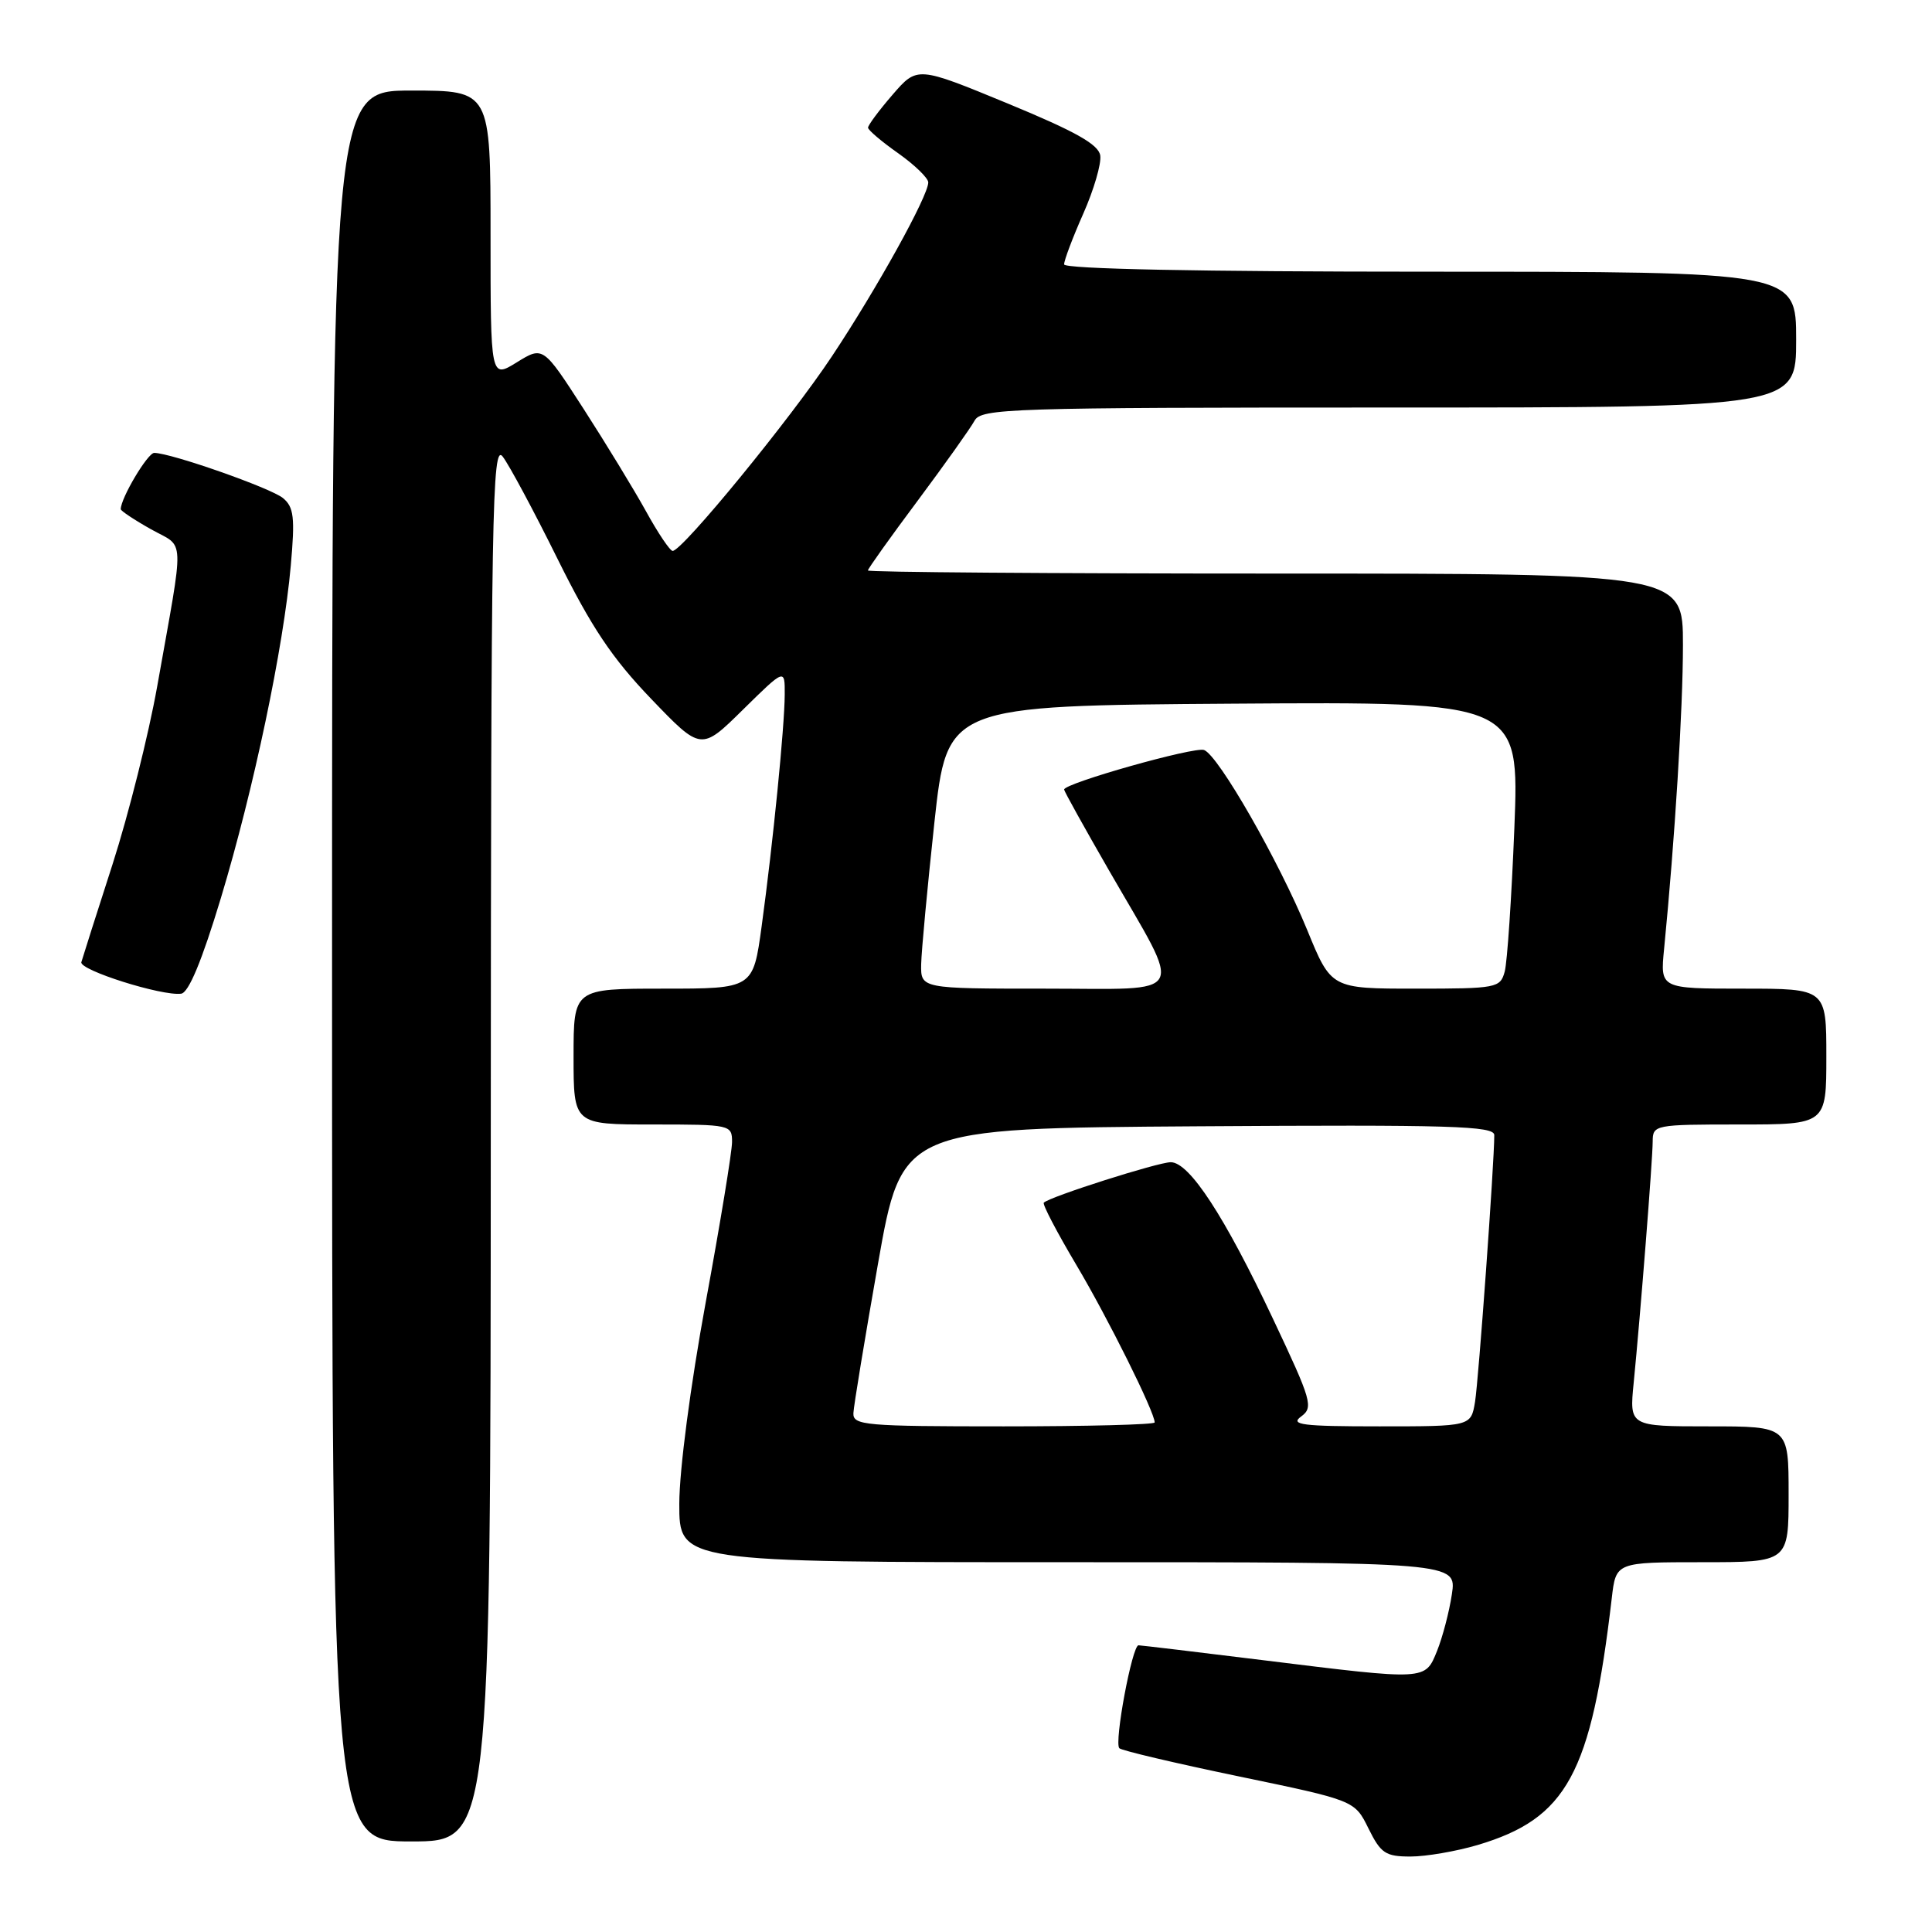 <?xml version="1.0" encoding="UTF-8" standalone="no"?>
<!DOCTYPE svg PUBLIC "-//W3C//DTD SVG 1.1//EN" "http://www.w3.org/Graphics/SVG/1.1/DTD/svg11.dtd" >
<svg xmlns="http://www.w3.org/2000/svg" xmlns:xlink="http://www.w3.org/1999/xlink" version="1.1" viewBox="0 0 256 256">
 <g >
 <path fill="currentColor"
d=" M 195.77 244.48 C 207.64 240.95 210.83 235.09 213.57 211.75 C 214.12 207.00 214.12 207.00 225.56 207.00 C 237.00 207.00 237.00 207.00 237.00 198.00 C 237.00 189.00 237.00 189.00 226.45 189.00 C 215.90 189.00 215.90 189.00 216.47 183.25 C 217.37 174.13 218.98 153.72 218.99 151.25 C 219.00 149.05 219.24 149.00 230.50 149.00 C 242.00 149.00 242.00 149.00 242.00 140.00 C 242.00 131.00 242.00 131.00 230.99 131.00 C 219.98 131.00 219.98 131.00 220.50 125.75 C 221.93 111.21 223.00 93.90 223.00 85.45 C 223.00 76.00 223.00 76.00 169.00 76.00 C 139.30 76.00 115.00 75.82 115.00 75.59 C 115.00 75.37 117.97 71.20 121.60 66.34 C 125.22 61.48 128.61 56.71 129.13 55.75 C 130.01 54.12 133.66 54.00 184.04 54.00 C 238.00 54.00 238.00 54.00 238.00 45.00 C 238.00 36.00 238.00 36.00 189.50 36.00 C 158.78 36.00 141.00 35.64 141.00 35.03 C 141.00 34.49 142.14 31.47 143.54 28.31 C 144.94 25.15 145.95 21.69 145.79 20.61 C 145.57 19.14 142.53 17.43 133.52 13.71 C 121.54 8.77 121.54 8.77 118.27 12.55 C 116.47 14.63 115.01 16.60 115.02 16.92 C 115.03 17.24 116.83 18.77 119.02 20.31 C 121.21 21.86 123.00 23.60 123.00 24.17 C 123.00 25.96 116.20 38.24 110.23 47.22 C 104.69 55.57 90.41 73.00 89.13 73.00 C 88.78 73.00 87.19 70.64 85.60 67.75 C 84.00 64.86 80.28 58.76 77.33 54.18 C 71.96 45.86 71.96 45.86 68.48 48.01 C 65.00 50.16 65.00 50.16 65.00 31.08 C 65.00 12.00 65.00 12.00 54.50 12.00 C 44.00 12.00 44.00 12.00 44.00 128.00 C 44.00 244.00 44.00 244.00 54.50 244.00 C 65.00 244.00 65.00 244.00 65.03 151.25 C 65.06 67.40 65.21 58.69 66.61 60.50 C 67.46 61.60 70.74 67.71 73.89 74.08 C 78.36 83.10 81.09 87.19 86.26 92.58 C 92.90 99.50 92.90 99.50 98.45 94.03 C 104.00 88.57 104.00 88.57 103.98 92.03 C 103.96 96.33 102.42 111.78 100.92 122.75 C 99.79 131.00 99.79 131.00 87.90 131.00 C 76.00 131.00 76.00 131.00 76.00 140.00 C 76.00 149.00 76.00 149.00 86.50 149.00 C 96.81 149.00 97.00 149.04 97.00 151.32 C 97.00 152.59 95.43 162.15 93.51 172.57 C 91.49 183.58 90.02 194.74 90.01 199.25 C 90.00 207.00 90.00 207.00 141.51 207.00 C 193.02 207.00 193.02 207.00 192.38 211.25 C 192.03 213.59 191.14 216.96 190.42 218.75 C 188.82 222.69 189.11 222.67 167.50 220.00 C 158.70 218.91 151.21 218.02 150.86 218.01 C 150.02 218.00 147.60 230.93 148.32 231.65 C 148.62 231.96 155.77 233.64 164.19 235.39 C 179.50 238.57 179.50 238.57 181.33 242.28 C 182.96 245.58 183.59 246.00 186.90 246.00 C 188.96 246.00 192.95 245.31 195.77 244.48 Z  M 29.27 118.99 C 33.63 104.53 37.57 85.78 38.53 74.95 C 39.10 68.55 38.94 67.20 37.50 66.00 C 35.89 64.67 22.71 60.04 20.44 60.01 C 19.57 60.00 16.00 66.00 16.00 67.47 C 16.00 67.69 17.80 68.89 20.01 70.13 C 24.57 72.69 24.48 70.40 20.82 91.00 C 19.69 97.33 17.04 107.90 14.92 114.50 C 12.79 121.10 10.93 126.95 10.78 127.49 C 10.48 128.54 21.44 132.00 24.00 131.67 C 25.00 131.54 26.75 127.33 29.27 118.99 Z  M 113.08 187.25 C 113.12 186.29 114.59 177.40 116.33 167.50 C 119.50 149.50 119.50 149.50 158.75 149.24 C 192.27 149.02 198.00 149.19 198.00 150.41 C 198.00 154.12 195.92 182.88 195.45 185.75 C 194.91 189.00 194.91 189.00 182.76 189.00 C 172.55 189.00 170.90 188.79 172.40 187.70 C 174.06 186.48 173.82 185.64 168.70 174.80 C 162.26 161.14 157.60 154.00 155.13 154.00 C 153.45 154.00 139.09 158.57 138.31 159.36 C 138.10 159.56 140.05 163.28 142.62 167.61 C 146.81 174.66 153.00 187.11 153.00 188.48 C 153.00 188.77 144.00 189.00 133.00 189.00 C 114.59 189.00 113.01 188.86 113.08 187.25 Z  M 122.06 127.75 C 122.10 125.96 122.89 117.53 123.81 109.00 C 125.50 93.50 125.50 93.50 163.41 93.24 C 201.32 92.98 201.32 92.98 200.66 109.74 C 200.29 118.96 199.72 127.51 199.38 128.75 C 198.79 130.91 198.33 131.00 187.58 131.00 C 176.39 131.00 176.39 131.00 173.22 123.25 C 169.47 114.11 161.46 100.11 159.55 99.38 C 158.30 98.90 141.00 103.79 141.00 104.62 C 141.00 104.83 143.69 109.68 146.98 115.39 C 156.86 132.54 157.70 131.00 138.48 131.00 C 122.00 131.00 122.00 131.00 122.06 127.75 Z "/>
</g>
</svg>